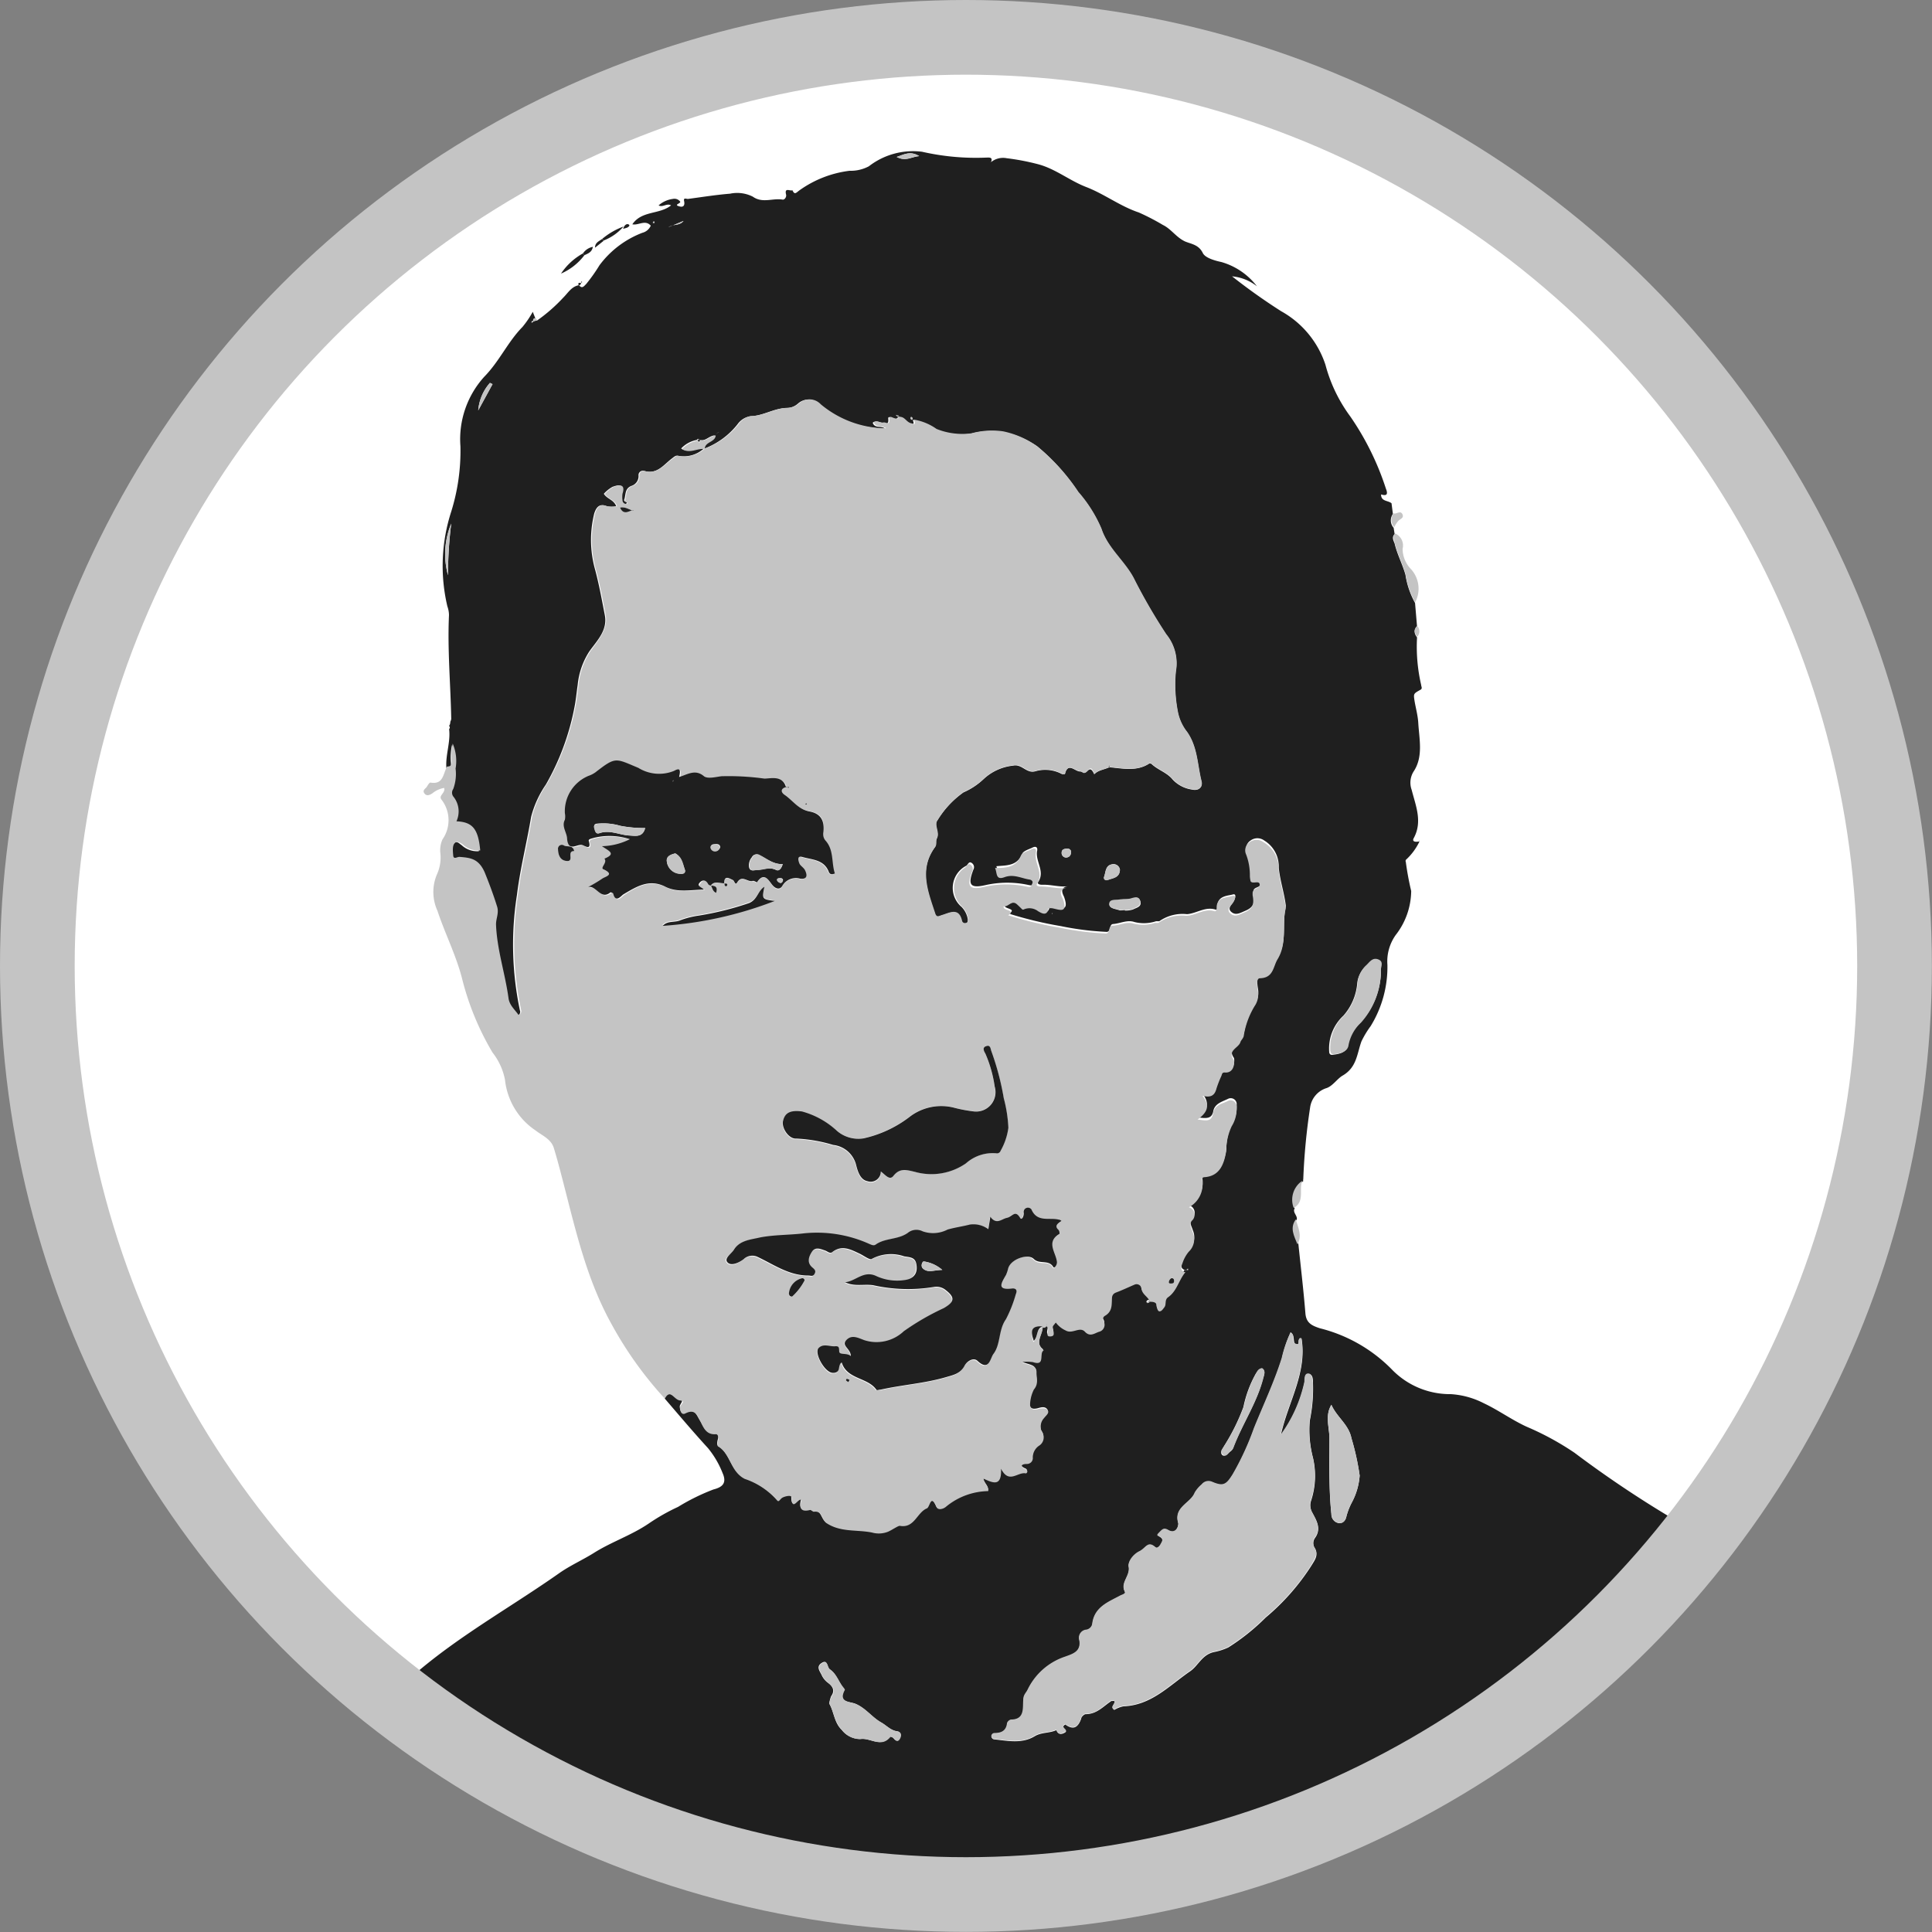 <svg id="Layer_1" data-name="Layer 1" xmlns="http://www.w3.org/2000/svg" xmlns:xlink="http://www.w3.org/1999/xlink" viewBox="0 0 155.21 155.21"><rect x="0" y="0" width="155.21" height="155.21" fill="#808080" stroke="none"/><defs><style>.cls-1,.cls-2{fill:#fff;}.cls-1,.cls-7{stroke:#c4c4c4;stroke-miterlimit:10;stroke-width:6px;}.cls-3{clip-path:url(#clip-path);}.cls-4{fill:#1f1f1f;}.cls-5{fill:#c4c4c4;}.cls-6{fill:#fdfdfd;}.cls-7{fill:none;}</style><clipPath id="clip-path" transform="translate(-4.75 -3.14)"><circle class="cls-1" cx="82.35" cy="80.74" r="74.6"/></clipPath></defs><circle class="cls-2" cx="77.6" cy="77.6" r="74.6"/><g class="cls-3"><path class="cls-4" d="M152.74,133.49c0,7.64,0,15.28,0,22.93,0,.65-.11.84-.81.84q-61.33,0-122.66,0c.14-2.27.55-4.51.83-6.77a20.46,20.46,0,0,1,1.27-5.11c1-2.38,2.89-4,4.56-5.72,4-4.2,9.09-6.86,13.75-10.14.87-.61,1.86-1.05,2.76-1.61,1.42-.9,3-1.41,4.42-2.37a16,16,0,0,1,2.36-1.34,17,17,0,0,1,2.84-1.4c.67-.17,1.12-.47.74-1.32a7.39,7.39,0,0,0-1.17-2c-1.19-1.3-2.33-2.65-3.49-4,.45-.84.82.07,1.22.1s0,.35,0,.55.1.66.42.49c.78-.43.9.17,1.19.61s.45,1.12,1.25,1.06c.25,0,.27.24.2.48s-.07.46,0,.51c1,.6,1,2,2.13,2.6a6,6,0,0,1,2.57,1.69c.18.26.33-.11.49-.2s.71-.21.71,0c0,1.21.54,0,.79.21-.15.53-.15,1,.68.8.09,0,.22.15.31.14.66-.08.59.63,1,.9,1.15.81,2.46.52,3.68.77a2,2,0,0,0,1.29-.07c.34-.15.78-.5.94-.47,1.21.22,1.37-1.07,2.17-1.4.26-.11.3-1.22.78-.1.12.26.54.17.79-.06a5.46,5.46,0,0,1,3.36-1.23c.07-.38-.32-.56-.38-1,.74.33,1.48.71,1.41-.81.67,1.29,1.39.23,2,.39a.17.17,0,0,0,0-.32c-.55-.25-.35-.39.07-.44a.47.47,0,0,0,.48-.53,1.15,1.15,0,0,1,.48-.92.79.79,0,0,0,.23-1.17,1,1,0,0,1,.2-1.07c.15-.2.46-.35.29-.62s-.52-.17-.73-.11c-.5.14-.74,0-.68-.49a2.86,2.86,0,0,1,.3-1.07c.39-.46.19-.91.21-1.34,0-.66-.64-.56-1.21-.86a3.22,3.22,0,0,1,.93,0c1,.35.45-.74.86-.94-.77-.58,0-1.24-.08-1.86v0a.23.23,0,0,0,.32-.14v0c.32.19-.26.87.36.79.46-.06,0-.57.17-.85l.21-.26a2.05,2.05,0,0,0,.8.64c.59.31,1.14-.32,1.54.1s.8.1,1.14,0a.58.58,0,0,0,.35-.87.3.3,0,0,1,.1-.4c.55-.29.55-.81.57-1.32,0-.25,0-.45.33-.56.51-.18,1-.42,1.48-.63a.4.4,0,0,1,.57.28c0,.51.55.67.67,1.09-.1,0-.25,0-.25.19a.1.1,0,0,0,.06,0c.16,0,.15-.15.18-.26.28,0,.54,0,.57.4,0,.16,0,.42.23.37s.28-.2.38-.34,0-.59.3-.8c.71-.48.85-1.36,1.38-2l.24,0,0-.08-.2.13c-.43-.11-.36-.42-.24-.71a2.83,2.83,0,0,1,.51-.94,1.37,1.37,0,0,0,.32-1.55c-.08-.3-.33-.62-.07-.94a.63.63,0,0,0-.24-1.08,2.07,2.07,0,0,0,1.07-2.18c0-.14,0-.23.19-.24,1.25-.13,1.57-1,1.74-2.09a4.68,4.68,0,0,1,.44-2,2.6,2.6,0,0,0,.39-1.55.48.48,0,0,0-.68-.49c-.46.23-1.08.37-1.2,1s-.56.58-1.25.5c.78-.57,1-1.11.39-1.91.72.19,1-.07,1.13-.59a9.24,9.24,0,0,1,.39-1c.06-.13,0-.31.26-.28.83.12.8-.87.74-1-.55-.78.39-1,.53-1.44,0-.17.26-.33.28-.59a6.66,6.66,0,0,1,.86-2.3,1.62,1.62,0,0,0,.28-1.1c-.06-.39-.19-1.13.15-1.14,1.11,0,1.05-.95,1.43-1.55.77-1.24.32-2.66.63-4a.55.55,0,0,0,0-.18c-.13-1-.47-2-.56-3a2.43,2.43,0,0,0-1.17-2.17.92.92,0,0,0-1.09,0,.79.79,0,0,0-.29,1,4.64,4.64,0,0,1,.3,1.71,2,2,0,0,0,.06.44c.16.3.67-.2.73.25s-.59.28-.57.7c0,0,0,.12,0,.17.12.62.08,1.08-.66,1.38-.42.18-.76.39-1.11.1s0-.57.16-.83.27-.68-.06-.58-1.24.09-1.22.93c0,.13,0,.32-.14.29-.84-.28-1.55.31-2.31.36a3.26,3.26,0,0,0-2.23.57c-.07,0-.17,0-.26,0a3.12,3.12,0,0,1-1.74.06c-.56-.19-1.12.11-1.68.16-.4,0-.14.7-.62.63a23.3,23.3,0,0,1-3.61-.46,30.87,30.87,0,0,1-4.16-1c.71-.44-.5-.35-.35-.72.38.07.74-.44,1.07-.15s.41.46.54.4a1.13,1.13,0,0,1,1.17.13c.25.14.74.47.84-.24h0l.26,0c.56.09,1.33.5.91-.72,0-.09-.54-.82.33-.9-.75.08-1.41-.15-2.09-.12-.22,0-.44-.06-.33-.23.57-.87-.26-1.66-.09-2.5.06-.29-.11-.39-.37-.26s-.73.26-.83.5c-.41,1-1.26.92-2.08,1,.18.41.14,1,.76.74s1.32.09,2,.19c.19,0,.4.09.23.32s0,.34-.39.26a8,8,0,0,0-3.44,0c-1.26.29-1.48,0-1-1.24a.4.4,0,0,0-.07-.48c-.26-.24-.33,0-.48.16A2,2,0,0,0,82,76a1.83,1.83,0,0,1,.5,1c0,.15,0,.31-.22.33a.23.23,0,0,1-.27-.18c-.25-1.1-1-.65-1.59-.47-.25.07-.44.24-.56-.11-.58-1.78-1.33-3.57,0-5.37.12-.17,0-.49.14-.69.25-.5-.27-1.07.06-1.47a7.59,7.59,0,0,1,2.09-2.24,5.63,5.63,0,0,0,1.62-1.07,4.09,4.09,0,0,1,2.37-1.08c.72-.15,1.06.64,1.76.46a2.84,2.84,0,0,1,2.17.22c.06,0,.23,0,.23,0,.25-1,.81-.2,1.22-.21.18,0,.33.22.55,0s.35-.3.59.23l-.2,0,.19,0c.33-.35.81-.37,1.21-.57h0c1.09.09,2.2.37,3.23-.31,0,0,.16,0,.22.09.51.46,1.2.65,1.65,1.21a2.62,2.62,0,0,0,1.54.8c.55.13.89-.19.76-.67-.33-1.32-.31-2.73-1.15-3.94a3.74,3.74,0,0,1-.74-1.59,11.32,11.32,0,0,1-.17-3.26,3.7,3.7,0,0,0-.77-3,45.21,45.21,0,0,1-2.51-4.31c-.74-1.5-2.16-2.53-2.7-4.18a11.1,11.1,0,0,0-1.85-2.94A16.69,16.69,0,0,0,88.08,39a7.18,7.18,0,0,0-2.84-1.17,6.24,6.24,0,0,0-2.53.16,5.56,5.56,0,0,1-2.81-.35A4.38,4.38,0,0,0,78,36.88a.14.14,0,0,0,0-.23.11.11,0,0,0-.08,0c0,.1,0,.16.09.2s.15.22.13.31-.17,0-.26,0c-.37-.07-.5-.59-1-.51,0-.12-.07-.16-.17-.18l0,0,0,0,.18.19c-.22.39-.81-.27-.78.12.06.62-.32.31-.49.32s-.48-.24-.76,0c.16.48.69.23,1,.47h0a8.29,8.29,0,0,1-5.26-1.93,1.24,1.24,0,0,0-1.75-.07,1.41,1.41,0,0,1-.9.35c-1,0-1.9.64-2.93.66a1.55,1.55,0,0,0-1,.62,6.18,6.18,0,0,1-2.74,2c0-.61.83-.53.88-1.1l.19-.19.15-.08-.13.09-.19.2c-.44,0-.76.52-1.26.36-.06-.07-.12-.14-.18,0a2.32,2.32,0,0,0-1.27.69c.65.41,1.24-.09,1.83,0a2.4,2.4,0,0,1-2.06.59c-.22-.06-.34.09-.52.22-.65.49-1.18,1.29-2.2,1a.35.35,0,0,0-.47.38.82.82,0,0,1-.59.82c-.54.23-.42.71-.56,1.1-.07.2.35.17.17.31s-.36,0-.38-.27a1.88,1.88,0,0,1,0-.53c.24-.84-.31-.69-.73-.54a2.7,2.7,0,0,0-.7.56c.27.43.79.46,1,1a2.41,2.41,0,0,1-.77,0c-.63-.28-.87.17-1,.58a8.82,8.82,0,0,0,.06,4.48c.33,1.22.55,2.46.79,3.69s-.66,2.08-1.25,2.92a6,6,0,0,0-.93,2.68c-.08.54-.13,1.09-.23,1.64a20.1,20.1,0,0,1-2.32,6.36,8.17,8.17,0,0,0-1.19,2.6c-.35,2.1-.88,4.16-1.14,6.28a25.62,25.62,0,0,0,.24,9.28.31.31,0,0,1-.21.41c-.29-.43-.73-.77-.8-1.36-.23-2-.88-3.87-1-5.87,0-.5.26-1,.08-1.49-.32-.93-.66-1.84-1-2.75-.44-1.09-1.1-1.15-2-1.22-.19,0-.5.17-.52-.11s-.12-.69.12-1,.47,0,.65.11a1.82,1.82,0,0,0,1.4.48l.05,0-.07,0c-.16-1.72-.6-2.28-1.91-2.34a1.89,1.89,0,0,0-.26-2,.51.51,0,0,1,0-.59A3.49,3.49,0,0,0,41.29,65a3.54,3.54,0,0,0-.23-2,4.83,4.83,0,0,0-.1,1.19c0,.28.14.64-.35.65-.08-1.06.35-2.08.22-3.13a.17.17,0,0,0,0-.25l.07-.29A.75.75,0,0,0,41,60.9c-.05-2.78-.31-5.56-.18-8.35a2.16,2.16,0,0,0-.13-.7A14.15,14.15,0,0,1,41,44.24,16.38,16.38,0,0,0,41.74,39a7.47,7.47,0,0,1,1.91-5.59c1.22-1.24,1.89-2.8,3.07-4a7.65,7.65,0,0,0,.83-1.22l.21.53c-.15.05-.27.1-.09.26-.08-.08-.14-.07-.2,0s0,.06,0,.09l.16-.12.28-.07A13.17,13.17,0,0,0,50,27.05c.38-.37.66-.9,1.27-1h0c.24.33.41.06.57-.09a13.45,13.45,0,0,0,1.07-1.51,7.72,7.72,0,0,1,3.45-2.61,1,1,0,0,0,.67-.57c-.44-.51-1,0-1.48-.11.76-1.12,2.18-.77,3.11-1.52-.34-.2-.68.19-1,0a2.15,2.15,0,0,1,1.15-.52.57.57,0,0,1,.56.19c.19.17-.62.27,0,.42.29.07.41-.1.34-.43s.19-.16.32-.18c1.13-.15,2.25-.33,3.37-.42a2.78,2.78,0,0,1,1.83.24c.79.56,1.61.09,2.41.24.16,0,.31-.23.26-.41-.15-.61.34-.25.51-.35.18.42.31.19.58,0A8.76,8.76,0,0,1,73,16.86a3.09,3.09,0,0,0,1.55-.36,5.8,5.8,0,0,1,4.27-1.17A19.55,19.55,0,0,0,84,15.8c.19,0,.55-.06.36.37h0v0a1.53,1.53,0,0,1,1.26-.32,18.79,18.79,0,0,1,2.55.49c1.38.37,2.51,1.31,3.83,1.82,1.48.57,2.74,1.55,4.24,2.05a18.32,18.32,0,0,1,1.93,1c.68.33,1.07,1,1.79,1.33.5.21,1.09.25,1.42.93.19.38.92.6,1.49.72a5.51,5.51,0,0,1,2.86,1.95h0a3.76,3.76,0,0,0-2-.8,48,48,0,0,0,3.94,2.8,7.65,7.65,0,0,1,3.56,4.3,12.26,12.26,0,0,0,2,4.16,22.23,22.23,0,0,1,2.86,5.8c.21.52,0,.58-.39.46,0,.58.55.47.84.71l.11.86a.89.89,0,0,0,.06,1.11l.08.51c-.25.24-.1.5,0,.76.2.86.63,1.65.87,2.51a6.73,6.73,0,0,0,.77,2.26l.16,1.89c-.3.28-.22.58,0,.88a13.56,13.56,0,0,0,.33,3.81c0,.13.13.29-.05.39-.55.31-.57.31-.49.84s.28,1.23.31,1.85c.08,1.3.4,2.67-.35,3.84a1.69,1.69,0,0,0-.18,1.52c.32,1.27.89,2.55.16,3.88-.13.24.06.34.47.25v0a4.77,4.77,0,0,1-1.1,1.49.22.22,0,0,0,0,.18,23.07,23.07,0,0,0,.43,2.32,5.83,5.83,0,0,1-1.24,3.53,3.66,3.66,0,0,0-.67,2.41,9.08,9.08,0,0,1-1.35,4.92,7.43,7.43,0,0,0-.74,1.23c-.36,1-.37,2.08-1.51,2.74-.41.23-.79.83-1.28,1A1.9,1.9,0,0,0,110,92.11a50.56,50.56,0,0,0-.55,5.76.29.29,0,0,0,0,.16,1.84,1.84,0,0,0-.69,2.18c-.19.34.23.57.17.89-.51.7-.13,1.34.13,2,.19,1.84.41,3.68.56,5.53.06.79.5,1,1.17,1.22a12.25,12.25,0,0,1,5.76,3.29,6.5,6.5,0,0,0,4.75,2,6.69,6.69,0,0,1,2.65.73c1.19.56,2.25,1.34,3.45,1.89a22.61,22.61,0,0,1,3.84,2.09,87.77,87.77,0,0,0,7.9,5.3c3.16,1.82,6.28,3.71,9.41,5.57C149.93,131.61,151.21,132.74,152.74,133.49Zm-44.31-23.31a10,10,0,0,0-.69,2.08c-.61,1.94-1.48,3.77-2.24,5.65a22.23,22.23,0,0,1-1.71,3.71c-.53.85-.76,1-1.66.59a.69.69,0,0,0-.82.21,2.57,2.57,0,0,0-.57.67c-.36.85-1.71,1.14-1.32,2.44,0,.2-.16.93-.81.55-.37-.22-.6.08-.77.26s.15.26.25.4,0,.34-.09.49-.27.36-.42.23c-.61-.54-.87.13-1.27.33s-1,.84-.87,1.25c.12.73-.69,1.23-.31,2,.08.17-.2.23-.36.31-1,.52-2.06.91-2.25,2.22a.57.57,0,0,1-.52.53.65.65,0,0,0-.55.72c.23,1-.43,1.2-1.13,1.45a5.15,5.15,0,0,0-3,2.65c-.12.25-.32.41-.34.77,0,.65.21,1.59-1,1.63a.46.46,0,0,0-.31.28c0,.62-.43.79-1,.8a.26.26,0,0,0-.26.3.26.26,0,0,0,.17.17c1.12.12,2.27.38,3.3-.25.56-.33,1.19-.23,1.74-.49.14.41.45.35.71.18s-.46-.35,0-.63c.61.44,1,.31,1.28-.47,0-.14.24-.36.36-.36.91,0,1.42-.64,2.07-1.06.06,0,.16,0,.23,0,.13.26-.4.46,0,.72a2.28,2.28,0,0,1,.74-.29c2.24-.08,3.69-1.68,5.36-2.82.65-.45.93-1.3,1.87-1.53a5,5,0,0,0,1.19-.38,17.39,17.39,0,0,0,3-2.4,18.39,18.39,0,0,0,3.68-4.18c.27-.45.62-.87.23-1.46a.74.74,0,0,1,.07-.78c.52-.74.08-1.42-.23-2a1.19,1.19,0,0,1-.09-1,6.4,6.4,0,0,0,.14-3.42,8.78,8.78,0,0,1-.25-3,12.71,12.71,0,0,0,.25-3c0-.28,0-.71-.35-.73s-.27.4-.32.65a11.19,11.19,0,0,1-1.91,4.27c.55-2.6,2.13-5,1.66-7.77-.45,0-.05.55-.41.47S108.85,110.41,108.43,110.18Zm3.28,5.81c-.51.85-.19,1.73-.16,2.6,0,2.06-.06,4.13.16,6.19a.71.71,0,0,0,.63.73c.33,0,.52-.24.58-.56a5.26,5.26,0,0,1,.42-1.08,5.4,5.4,0,0,0,.64-2.18,20.53,20.53,0,0,0-.66-3C113.1,117.57,112.15,117,111.71,116ZM71.37,140c.38.66.39,1.53,1,2.11a1.85,1.85,0,0,0,1.48.73c.8-.13,1.67.74,2.4-.19a.47.47,0,0,1,.29.14c.22.28.38.25.51-.06s0-.48-.3-.52c-.49-.09-.81-.47-1.22-.7-.75-.42-1.25-1.16-2.07-1.5-.47-.19-1.42-.09-.88-1.12,0-.05-.11-.2-.18-.29-.32-.46-.49-1-1-1.36-.24-.16-.13-.82-.63-.51s-.14.68,0,1a1.59,1.59,0,0,0,.51.61c.38.29.56.62.24,1.07A2.36,2.36,0,0,0,71.37,140Zm44.32-58.76c-.07-.29.17-.74-.24-.94s-.68.23-1,.48a2.2,2.2,0,0,0-.66,1.3,4.51,4.51,0,0,1-1.11,2.65,3.6,3.6,0,0,0-1.15,2.88c0,.15.06.3.27.27.52-.06,1.13-.17,1.2-.74a3.32,3.32,0,0,1,1-1.8A6.27,6.27,0,0,0,115.69,81.19Zm-9.57,31.86c-.25,0-.36.22-.48.39a9.31,9.31,0,0,0-1,2.69,16.62,16.62,0,0,1-1.57,3.16c-.15.26-.32.51-.13.69s.44-.11.62-.26a.62.62,0,0,0,.24-.27c.72-1.93,1.94-3.66,2.43-5.69C106.33,113.53,106.43,113.23,106.12,113.05Zm-11-36.81a1.85,1.85,0,0,0,.66-.09c.26-.14.72-.21.58-.66s-.47-.24-.77-.18-.6,0-.89.08-.81,0-.82.35.53.37.84.49A1.29,1.29,0,0,0,95.1,76.24ZM94.72,73a.52.52,0,0,0-.62-.43c-.56.09-.51.64-.65,1-.07.19.12.32.34.24C94.19,73.67,94.69,73.64,94.72,73ZM41,45.2a6.42,6.42,0,0,0-.26,4.15A33.75,33.75,0,0,1,41,45.2ZM44.32,34l-.21-.1a3.78,3.78,0,0,0-.94,2.21ZM90.8,71.55a.29.29,0,0,0-.33-.23c-.22,0-.43.06-.43.32a.36.36,0,0,0,.39.39C90.64,72,90.8,71.87,90.8,71.55Zm-14-55.8c.72.38,1.14,0,1.8-.07C77.88,15.25,77.43,15.53,76.78,15.75ZM59.66,20.89l-1.22.51C58.8,21.12,59.35,21.3,59.66,20.89ZM89.25,76.53l.06,0V76.5ZM57.34,21s0-.06-.06-.06,0,0-.06.06,0,.05.06.05S57.32,21,57.34,21Z" transform="translate(-4.75 -3.14)"/><path class="cls-5" d="M58.16,115.5a30.16,30.16,0,0,1-4.29-6C51.88,105.91,51,102,50,98.13c-.24-.93-.48-1.86-.76-2.77-.22-.72-.95-1-1.46-1.4a5.61,5.61,0,0,1-2.46-4.07,5.1,5.1,0,0,0-1-2.19,22.14,22.14,0,0,1-2.43-5.87c-.48-1.92-1.39-3.68-2-5.53a3.61,3.61,0,0,1,0-3,3.27,3.27,0,0,0,.24-1.59,2.11,2.11,0,0,1,.17-1.14,2.69,2.69,0,0,0-.09-3.2c-.25-.33.35-.53.22-.93a2,2,0,0,0-.94.43c-.21.14-.47.26-.65,0s.11-.37.21-.54.21-.33.28-.32c1.06.18,1-.71,1.34-1.29.49,0,.35-.37.35-.65a4.83,4.83,0,0,1,.1-1.19,3.54,3.54,0,0,1,.23,2,3.49,3.49,0,0,1-.19,1.65.51.51,0,0,0,0,.59,1.89,1.89,0,0,1,.26,2c1.31.06,1.75.62,1.91,2.34h0a1.82,1.82,0,0,1-1.4-.48c-.18-.12-.45-.32-.65-.11s-.15.65-.12,1,.33.09.52.11c.85.07,1.51.13,2,1.22.37.91.71,1.82,1,2.75.18.54-.1,1-.08,1.49.08,2,.73,3.9,1,5.87.07.59.51.93.8,1.36a.31.31,0,0,0,.21-.41,25.62,25.62,0,0,1-.24-9.28c.26-2.12.79-4.18,1.14-6.28a8.17,8.17,0,0,1,1.19-2.6A20.1,20.1,0,0,0,51,59.81c.1-.55.15-1.1.23-1.64a6,6,0,0,1,.93-2.68c.59-.84,1.46-1.79,1.25-2.92s-.46-2.47-.79-3.69a8.82,8.82,0,0,1-.06-4.48c.11-.41.35-.86,1-.58a2.41,2.41,0,0,0,.77,0c-.17-.52-.69-.55-1-1a2.7,2.7,0,0,1,.7-.56c.42-.15,1-.3.73.54a1.88,1.88,0,0,0,0,.53c0,.24.28.35.38.27s-.24-.11-.17-.31c.14-.39,0-.87.56-1.1a.82.82,0,0,0,.59-.82.35.35,0,0,1,.47-.38c1,.26,1.55-.54,2.2-1,.18-.13.3-.28.52-.22a2.4,2.4,0,0,0,2.06-.59l0,0a6.18,6.18,0,0,0,2.74-2,1.55,1.55,0,0,1,1-.62c1,0,1.91-.64,2.93-.66a1.41,1.41,0,0,0,.9-.35,1.24,1.24,0,0,1,1.75.07,8.29,8.29,0,0,0,5.26,1.93v0c-.27-.24-.8,0-1-.47.28-.2.52.05.76,0s.55.3.49-.32c0-.39.56.27.78-.12h0c.45-.08.58.44,1,.51.09,0,.22.17.26,0s-.08-.2-.13-.31l0,0a4.38,4.38,0,0,1,1.88.76,5.56,5.56,0,0,0,2.81.35,6.24,6.24,0,0,1,2.53-.16A7.18,7.18,0,0,1,88.08,39a16.69,16.69,0,0,1,3.31,3.66,11.1,11.1,0,0,1,1.85,2.94c.54,1.65,2,2.68,2.7,4.18a45.21,45.21,0,0,0,2.51,4.31,3.7,3.7,0,0,1,.77,3,11.32,11.32,0,0,0,.17,3.26,3.74,3.74,0,0,0,.74,1.59c.84,1.21.82,2.62,1.15,3.94.13.48-.21.8-.76.67a2.62,2.62,0,0,1-1.54-.8c-.45-.56-1.14-.75-1.65-1.21-.06-.05-.19-.12-.22-.09-1,.68-2.14.4-3.23.31,0-.07,0-.15-.09-.1l.1.09c-.4.2-.88.22-1.21.57h0c-.25-.53-.29-.57-.6-.23s-.37,0-.55,0c-.41,0-1-.75-1.22.21,0,0-.17,0-.23,0a2.84,2.84,0,0,0-2.17-.22c-.7.18-1-.61-1.76-.46a4.09,4.09,0,0,0-2.37,1.08,5.63,5.63,0,0,1-1.62,1.07A7.59,7.59,0,0,0,80.09,69c-.33.4.19,1-.06,1.47-.1.2,0,.52-.14.69-1.33,1.8-.58,3.59,0,5.37.12.35.31.18.56.11.6-.18,1.34-.63,1.59.47a.23.23,0,0,0,.27.18c.2,0,.24-.18.22-.33a1.83,1.83,0,0,0-.5-1,2,2,0,0,1,.27-3.14c.15-.13.22-.4.48-.16a.4.4,0,0,1,.07.48c-.46,1.23-.24,1.53,1,1.24a8,8,0,0,1,3.44,0c.37.08.32-.15.39-.26s0-.29-.23-.32c-.65-.1-1.27-.46-2-.19s-.58-.33-.76-.74c.82,0,1.67,0,2.08-1,.1-.24.53-.35.83-.5s.43,0,.37.26c-.17.84.66,1.63.09,2.5-.11.17.11.24.33.23.68,0,1.34.2,2.09.12-.87.08-.36.81-.33.9.42,1.22-.35.81-.91.72l-.26,0,0,0,0,0c-.1.71-.59.38-.84.24A1.13,1.13,0,0,0,87,76.2c-.13.06-.1,0-.54-.4s-.69.22-1.07.15c-.15.37,1.06.28.35.72a30.87,30.87,0,0,0,4.16,1,23.3,23.3,0,0,0,3.61.46c.48.07.22-.59.62-.63.56,0,1.12-.35,1.68-.16a3.12,3.12,0,0,0,1.74-.06c.09,0,.19,0,.26,0a3.26,3.26,0,0,1,2.23-.57c.76,0,1.47-.64,2.31-.36.1,0,.15-.16.14-.29,0-.84.77-.8,1.22-.93s.22.36.06.58-.53.53-.16.83.69.08,1.11-.1c.74-.3.78-.76.66-1.38,0,0,0-.12,0-.17,0-.42.61-.35.57-.7s-.57,0-.73-.25a2,2,0,0,1-.06-.44,4.64,4.64,0,0,0-.3-1.71.79.79,0,0,1,.29-1,.92.92,0,0,1,1.09,0A2.43,2.43,0,0,1,107.47,73c.09,1,.43,2,.56,3a.55.55,0,0,1,0,.18c-.31,1.3.14,2.72-.63,4-.38.6-.32,1.52-1.43,1.55-.34,0-.21.75-.15,1.14a1.62,1.62,0,0,1-.28,1.1,6.66,6.66,0,0,0-.86,2.3c0,.26-.23.42-.28.59-.14.48-1.08.66-.53,1.44.06.09.09,1.08-.74,1-.22,0-.2.15-.26.28a9.24,9.24,0,0,0-.39,1c-.13.52-.41.78-1.13.59.65.8.39,1.34-.39,1.91.69.08,1.11.22,1.25-.5s.74-.75,1.2-1a.48.48,0,0,1,.68.49,2.6,2.6,0,0,1-.39,1.55,4.68,4.68,0,0,0-.44,2c-.17,1-.49,2-1.74,2.09-.16,0-.2.1-.19.24a2.07,2.07,0,0,1-1.07,2.18.63.63,0,0,1,.24,1.08c-.26.32,0,.64.07.94a1.37,1.37,0,0,1-.32,1.55,2.83,2.83,0,0,0-.51.94c-.12.29-.19.6.24.71v0c-.53.62-.67,1.5-1.38,2-.31.21-.13.57-.3.8s-.24.32-.38.34-.22-.21-.23-.37c0-.38-.29-.4-.57-.4v0c-.12-.42-.64-.58-.67-1.09a.4.4,0,0,0-.57-.28c-.49.21-1,.45-1.48.63-.28.11-.32.31-.33.56,0,.51,0,1-.57,1.32a.3.3,0,0,0-.1.4.58.58,0,0,1-.35.87c-.34.1-.72.45-1.14,0s-1,.21-1.54-.1a2.05,2.05,0,0,1-.8-.64l-.21.26c-.16.28.29.79-.17.85-.62.08,0-.6-.36-.79l0-.06,0,0c-.06.16-.18.18-.33.14-.87,0-1,.26-.73,1.17.36-.32.16-1,.75-1.19,0,.62-.69,1.28.08,1.86-.41.2.17,1.29-.86.94a3.22,3.22,0,0,0-.93,0c.57.3,1.25.2,1.21.86,0,.43.18.88-.21,1.34a2.86,2.86,0,0,0-.3,1.07c-.06.45.18.63.68.49.21-.06.58-.11.73.11s-.14.42-.29.62a1,1,0,0,0-.2,1.07.79.79,0,0,1-.23,1.17,1.15,1.15,0,0,0-.48.92.47.47,0,0,1-.48.53c-.42,0-.62.19-.07.44a.17.17,0,0,1,0,.32c-.65-.16-1.37.9-2-.39.07,1.52-.67,1.14-1.41.81.06.43.45.61.38,1a5.46,5.46,0,0,0-3.36,1.23c-.25.23-.67.32-.79.06-.48-1.12-.52,0-.78.1-.8.33-1,1.62-2.17,1.4-.16,0-.6.32-.94.47a2,2,0,0,1-1.29.07c-1.22-.25-2.53,0-3.68-.77-.37-.27-.3-1-1-.9-.09,0-.22-.16-.31-.14-.83.21-.83-.27-.68-.8-.25-.23-.76,1-.79-.21,0-.2-.46-.12-.71,0s-.31.46-.49.2a6,6,0,0,0-2.57-1.69c-1.17-.6-1.12-2-2.13-2.6-.08,0-.05-.35,0-.51s0-.5-.2-.48c-.8.06-1-.59-1.25-1.06s-.41-1-1.19-.61c-.32.17-.44-.23-.42-.49s.5-.51,0-.55S58.61,114.66,58.16,115.5Zm3.71-41.23c.1.21.13.48.41.6.16-.48-.06-.59-.42-.58.3-.4.7-.2,1.08-.18.05.08,0,.26.16.23a.16.16,0,0,0,.08-.13c0-.15-.15-.13-.26-.08,0-.68.4-.4.71-.26.13.06.18.47.34.2.39-.66.84,0,1.25-.13.09,0,.33.14.34.12.58-.9.93-.18,1.24.21s.63.37.8.07A1.26,1.26,0,0,1,69,73.76c.6.07.56-.32.38-.68-.1-.21-.38-.33-.45-.54s-.24-.66.25-.52c.76.22,1.7.2,2.09,1.14.06.14.18.33.51.18-.29-.87-.06-1.88-.76-2.65A.78.78,0,0,1,70.9,70c.11-1-.16-1.52-1.15-1.7s-1.32-.89-2-1.34c-.38-.26-.27-.56.22-.64l.05.14.07-.08-.14,0c-.29-.92-1.23-.63-1.72-.64a21,21,0,0,0-3.45-.19c-.47.06-1.11.23-1.4,0-.76-.6-1.37-.13-2,.06.14-.6.06-.75-.41-.49a3.16,3.16,0,0,1-2.86-.24c-1.87-.78-1.81-.92-3.46.36a2.19,2.19,0,0,1-.55.28,3.08,3.08,0,0,0-1.9,3,1.32,1.32,0,0,1,0,.53c-.29.57.13,1,.18,1.54.11,1.09.81.37,1.22.49.21.06.76.46.52-.33,0-.16.24-.19.41-.25a5.26,5.26,0,0,1,2.89.11,5.26,5.26,0,0,1-2.24.56c.51.33,1.23.55.2,1,.26.33-.37.73-.08.86,1,.43.13.58-.1.75a11.58,11.58,0,0,1-1.13.67c.66-.15,1,1.08,1.79.43,0,0,.21,0,.22.08.19.81.62.21.82.08,1-.66,2.07-1.27,3.36-.62,1,.51,2.07.22,3.1.24-.11-.17-.63-.13-.37-.51s.5-.36.72.06C61.69,74.21,61.8,74.23,61.87,74.27Zm22.28,27.62a2,2,0,0,0-1.54-.32c-.58.15-1.19.23-1.78.4a2.51,2.51,0,0,1-2,.14,1.1,1.1,0,0,0-1.12.07c-.8.6-1.87.4-2.66,1-.16.11-.34,0-.51-.06a10.21,10.21,0,0,0-5.4-.83c-1.12.12-2.26.1-3.36.31-.75.15-1.65.19-2.12,1-.2.33-.85.64-.51,1s.89,0,1.29-.24a1,1,0,0,1,1.08-.22c1.33.62,2.55,1.5,4.11,1.52.21,0,.37.13.51-.12s0-.34-.15-.51c-.47-.38-.34-.86-.05-1.28s.69-.22,1.05-.1c.19.06.39.28.58.13.77-.6,1.46-.22,2.17.11.33.16.83.55,1,.44a3.26,3.26,0,0,1,2.61-.21c.6.09,1,.14,1,.79s-.37,1-1,1.12a4,4,0,0,1-2.21-.31c-1-.49-1.68.41-2.54.48.74.37,1.52.13,2.26.24a12.78,12.78,0,0,0,4.93.13,1.18,1.18,0,0,1,.92.28c.75.59.67.93-.18,1.43a20.24,20.24,0,0,0-3.22,1.86,3.18,3.18,0,0,1-3.18.71c-.5-.14-1-.38-1.43,0s.4.68.36,1.28c-.32-.28-.9,0-.93-.36s0-.47-.28-.43c-.46.06-1-.2-1.37.14s.5,2,1.13,2c.23,0,.41,0,.48-.28s0-.45.24-.55c.43,1.37,2.08,1.18,2.78,2.18,0,0,.22,0,.34,0,1.74-.4,3.53-.51,5.24-1,.58-.17,1.16-.28,1.49-.89.22-.39.75-.71,1.05-.43.95.89,1-.2,1.29-.55.6-.8.4-1.92,1-2.78a10.32,10.32,0,0,0,.79-2c.13-.31.06-.52-.25-.48-1.35.18-.88-.47-.53-1.09a3.05,3.05,0,0,0,.17-.51c.21-.78,1.5-1.32,2.06-.77s1.2,0,1.57.65c.08.12.31-.12.29-.39-.06-.76-.92-1.61.2-2.27a.42.42,0,0,0-.07-.32c-.39-.35,0-.53.23-.73-.12,0-.17-.09-.22-.1-.75-.19-1.73.25-2.19-.82a.35.35,0,0,0-.62.29c0,.29-.17.61-.29.39-.4-.71-.72-.1-1.06,0s-.84.59-1.33-.09Zm-8.64-4.64c.37.27.7.77,1,.35.53-.68,1.09-.47,1.72-.33a4.87,4.87,0,0,0,4.11-.68,3.23,3.23,0,0,1,2.43-.81.31.31,0,0,0,.36-.21,5.07,5.07,0,0,0,.62-1.84,11.14,11.14,0,0,0-.37-2.37,21.59,21.59,0,0,0-1-3.79c-.07-.19-.16-.48-.41-.4s-.18.41-.07.6a10.16,10.16,0,0,1,.75,2.65,1.56,1.56,0,0,1-1.67,2,11.72,11.72,0,0,1-1.67-.32,4.17,4.17,0,0,0-3.54.79,9.43,9.43,0,0,1-3.64,1.69A2.64,2.64,0,0,1,72,94a6.73,6.73,0,0,0-2.85-1.52c-.88-.11-1.37.07-1.52.79-.11.56.48,1.45,1.09,1.39a12.08,12.08,0,0,1,2.94.51,2.14,2.14,0,0,1,1.86,1.66c.12.46.32,1.14.89,1.25A.81.81,0,0,0,75.51,97.25ZM66.16,74.38c-.54.32-.53,1-1.27,1.26a24.74,24.74,0,0,1-4,1,7.18,7.18,0,0,0-1.55.39c-.45.19-1,0-1.39.44a30.63,30.63,0,0,0,9-2C66,75.36,66,75.36,66.16,74.38ZM50.88,71.51c-.11-.56-.55-.31-.81-.44a.31.31,0,0,0-.49.3c0,.49.23.93.75.94S50.25,71.48,50.88,71.51Zm18.26,34.33a1.36,1.36,0,0,0-1,1.21c0,.15,0,.3.26.25a4.69,4.69,0,0,0,1-1.3A.18.18,0,0,0,69.14,105.84ZM55.66,44.15c-.25.05-.61-.35-1.1-.23C54.89,44.68,55.45,44,55.66,44.15ZM99.07,106c0-.14-.1-.22-.22-.17a.41.41,0,0,0-.19.25c0,.14.1.18.23.17S99.06,106.15,99.07,106ZM73,114a.69.69,0,0,0-.2-.09s-.09.12-.08.13a1.18,1.18,0,0,0,.18.13Zm-3.44-46.3-.06-.06s-.05,0-.05.06,0,0,.05.06Zm-1.33-.87s.05,0,.05,0,0,0,0-.06,0,0,0,.05S68.22,66.83,68.24,66.85Z" transform="translate(-4.75 -3.14)"/><path class="cls-5" d="M108.43,110.18c.42.23,0,.81.45.92s0-.51.41-.47c.47,2.78-1.11,5.17-1.66,7.77a11.19,11.19,0,0,0,1.91-4.27c0-.25,0-.67.32-.65s.3.45.35.73a12.71,12.71,0,0,1-.25,3,8.78,8.78,0,0,0,.25,3,6.4,6.4,0,0,1-.14,3.42,1.19,1.19,0,0,0,.09,1c.31.61.75,1.29.23,2a.74.74,0,0,0-.07.78c.39.59,0,1-.23,1.46a18.39,18.39,0,0,1-3.68,4.18,17.39,17.39,0,0,1-3,2.4,5,5,0,0,1-1.19.38c-.94.23-1.22,1.08-1.87,1.53-1.67,1.14-3.12,2.74-5.36,2.82a2.28,2.28,0,0,0-.74.29c-.36-.26.17-.46,0-.72-.07,0-.17,0-.23,0-.65.42-1.16,1.1-2.07,1.06-.12,0-.32.22-.36.36-.23.78-.67.91-1.28.47-.44.28.31.44,0,.63s-.57.23-.71-.18c-.55.26-1.18.16-1.74.49-1,.63-2.18.37-3.3.25a.26.26,0,0,1-.17-.17.26.26,0,0,1,.26-.3c.55,0,.93-.18,1-.8a.46.46,0,0,1,.31-.28c1.17,0,.92-1,1-1.63,0-.36.22-.52.34-.77a5.15,5.15,0,0,1,3-2.65c.7-.25,1.36-.45,1.13-1.45a.65.65,0,0,1,.55-.72.57.57,0,0,0,.52-.53c.19-1.31,1.29-1.7,2.25-2.22.16-.08.44-.14.36-.31-.38-.73.43-1.23.31-2-.08-.41.35-1,.87-1.25s.66-.87,1.27-.33c.15.13.34-.07.42-.23s.22-.3.09-.49-.53-.12-.25-.4.4-.48.77-.26c.65.38.86-.35.81-.55-.39-1.3,1-1.59,1.32-2.44a2.57,2.57,0,0,1,.57-.67.69.69,0,0,1,.82-.21c.9.38,1.13.26,1.66-.59a22.23,22.23,0,0,0,1.71-3.71c.76-1.88,1.63-3.71,2.24-5.65A10,10,0,0,1,108.43,110.18Z" transform="translate(-4.75 -3.14)"/><path class="cls-5" d="M111.71,116c.44,1,1.39,1.58,1.61,2.67a20.53,20.53,0,0,1,.66,3,5.4,5.4,0,0,1-.64,2.18,5.26,5.26,0,0,0-.42,1.08c-.06.32-.25.61-.58.56a.71.71,0,0,1-.63-.73c-.22-2.06-.11-4.13-.16-6.19C111.52,117.72,111.2,116.84,111.71,116Z" transform="translate(-4.75 -3.14)"/><path class="cls-5" d="M71.37,140a2.36,2.36,0,0,1,.19-.57c.32-.45.14-.78-.24-1.07a1.59,1.59,0,0,1-.51-.61c-.16-.34-.48-.74,0-1s.39.35.63.51c.49.33.66.9,1,1.36.07.09.21.24.18.29-.54,1,.41.93.88,1.12.82.34,1.32,1.08,2.07,1.5.41.23.73.61,1.22.7.28,0,.43.22.3.52s-.29.34-.51.06a.47.47,0,0,0-.29-.14c-.73.93-1.6.06-2.4.19a1.85,1.85,0,0,1-1.48-.73C71.76,141.48,71.75,140.61,71.37,140Z" transform="translate(-4.75 -3.14)"/><path class="cls-5" d="M115.69,81.19a6.27,6.27,0,0,1-1.6,4.1,3.32,3.32,0,0,0-1,1.8c-.07.57-.68.68-1.2.74-.21,0-.23-.12-.27-.27a3.6,3.6,0,0,1,1.15-2.88A4.51,4.51,0,0,0,113.83,82a2.2,2.2,0,0,1,.66-1.3c.28-.25.51-.68,1-.48S115.62,80.9,115.69,81.19Z" transform="translate(-4.75 -3.14)"/><path class="cls-5" d="M106.12,113.05c.31.18.21.48.15.71-.49,2-1.71,3.76-2.43,5.69a.62.62,0,0,1-.24.27c-.18.15-.34.54-.62.26s0-.43.13-.69a16.62,16.62,0,0,0,1.57-3.16,9.31,9.31,0,0,1,1-2.69C105.76,113.27,105.87,113.09,106.12,113.05Z" transform="translate(-4.75 -3.14)"/><path class="cls-5" d="M116.84,46a1.06,1.06,0,0,1,.59,1.23,2.37,2.37,0,0,0,.69,1.65,2.34,2.34,0,0,1,.32,2.65,6.73,6.73,0,0,1-.77-2.26c-.24-.86-.67-1.65-.87-2.51C116.74,46.5,116.59,46.24,116.84,46Z" transform="translate(-4.75 -3.14)"/><path class="cls-5" d="M95.1,76.24a1.29,1.29,0,0,1-.4,0c-.31-.12-.85-.09-.84-.49s.52-.3.82-.35.6,0,.89-.08.64-.22.77.18-.32.52-.58.66A1.85,1.85,0,0,1,95.1,76.24Z" transform="translate(-4.75 -3.14)"/><path class="cls-5" d="M61,38.48c.49.16.81-.33,1.25-.36l0,0c-.05.57-.88.49-.88,1.1l0,0c-.59-.1-1.18.4-1.83,0a2.32,2.32,0,0,1,1.27-.69v0l.12.2.08-.2Z" transform="translate(-4.75 -3.14)"/><path class="cls-5" d="M94.72,73c0,.65-.53.68-.93.83-.22.08-.41,0-.34-.24.14-.38.09-.93.65-1A.52.52,0,0,1,94.72,73Z" transform="translate(-4.75 -3.14)"/><path class="cls-5" d="M41,45.2a33.75,33.75,0,0,0-.26,4.15A6.42,6.42,0,0,1,41,45.2Z" transform="translate(-4.75 -3.14)"/><path class="cls-5" d="M44.32,34l-1.15,2.11a3.78,3.78,0,0,1,.94-2.21Z" transform="translate(-4.75 -3.14)"/><path class="cls-5" d="M109.37,98c-.29.71.23,1.66-.69,2.18A1.84,1.84,0,0,1,109.37,98Z" transform="translate(-4.75 -3.14)"/><path class="cls-5" d="M116.7,44.38c.23.09.55-.26.71.06s-.17.38-.33.55a2.14,2.14,0,0,0-.32.5A.89.89,0,0,1,116.7,44.38Z" transform="translate(-4.75 -3.14)"/><path class="cls-5" d="M90.8,71.55c0,.32-.16.46-.37.48a.36.36,0,0,1-.39-.39c0-.26.21-.31.43-.32A.29.29,0,0,1,90.8,71.55Z" transform="translate(-4.75 -3.14)"/><path class="cls-5" d="M108.85,101.1c.17.65.54,1.29.13,2C108.72,102.44,108.34,101.8,108.85,101.1Z" transform="translate(-4.75 -3.14)"/><path class="cls-5" d="M76.78,15.75c.65-.22,1.1-.5,1.8-.07C77.92,15.73,77.5,16.13,76.78,15.75Z" transform="translate(-4.75 -3.14)"/><path class="cls-5" d="M59.66,20.89c-.31.41-.86.23-1.22.51Z" transform="translate(-4.75 -3.14)"/><path class="cls-5" d="M118.6,53.42a.64.64,0,0,1,0,.88C118.38,54,118.3,53.7,118.6,53.42Z" transform="translate(-4.75 -3.14)"/><path class="cls-5" d="M97.13,107.56c0,.11,0,.25-.18.26a.1.1,0,0,1-.06,0c0-.17.15-.16.25-.19Z" transform="translate(-4.75 -3.14)"/><path class="cls-5" d="M92.68,65.32l-.19,0,.2,0Z" transform="translate(-4.75 -3.14)"/><path class="cls-5" d="M78,36.86c-.08,0-.14-.1-.09-.2a.11.11,0,0,1,.08,0,.14.14,0,0,1,0,.23Z" transform="translate(-4.75 -3.14)"/><path class="cls-5" d="M60.78,38.48c.06-.14.12-.07.18,0v0h-.2Z" transform="translate(-4.75 -3.14)"/><path class="cls-5" d="M100,105.23l.2-.13,0,.08-.24,0Z" transform="translate(-4.75 -3.14)"/><path class="cls-5" d="M62.41,37.92l.13-.09-.15.08Z" transform="translate(-4.75 -3.14)"/><path class="cls-5" d="M62.39,37.91l-.19.19,0,0,.19-.2Z" transform="translate(-4.75 -3.14)"/><polygon class="cls-5" points="84.5 73.39 84.56 73.36 84.56 73.42 84.5 73.39"/><path class="cls-5" d="M77,36.68l-.18-.19v0c.1,0,.18.06.17.18Z" transform="translate(-4.75 -3.14)"/><path class="cls-5" d="M76.8,36.49l0,0,0,0Z" transform="translate(-4.75 -3.14)"/><path class="cls-5" d="M47.64,28.93l-.16.12s0-.07,0-.09.12-.1.2,0Z" transform="translate(-4.75 -3.14)"/><path class="cls-5" d="M47.67,28.94c-.18-.16-.06-.21.09-.26l.16.18-.28.07Z" transform="translate(-4.75 -3.14)"/><path class="cls-6" d="M40.87,61.43c-.09-.12-.1-.22.07-.29C40.92,61.24,40.9,61.33,40.87,61.43Z" transform="translate(-4.75 -3.14)"/><path class="cls-5" d="M57.34,21s0,.05-.06.05,0,0-.06-.05,0-.06.06-.06S57.32,20.93,57.34,21Z" transform="translate(-4.75 -3.14)"/><polygon class="cls-5" points="79.59 13.02 79.59 13.05 79.57 13.03 79.59 13.02"/><path class="cls-5" d="M43.31,71.59l.07,0-.05,0Z" transform="translate(-4.75 -3.14)"/><path class="cls-4" d="M51.7,23.64a4.71,4.71,0,0,1-1.88,1.48,5.06,5.06,0,0,1,1.76-1.62Z" transform="translate(-4.75 -3.14)"/><path class="cls-4" d="M53.12,22.34a5.69,5.69,0,0,1,1.72-1,4.06,4.06,0,0,1-1.59,1.12Z" transform="translate(-4.75 -3.14)"/><path class="cls-4" d="M53.25,22.48l-.7.56c0-.43.34-.52.57-.7Z" transform="translate(-4.75 -3.14)"/><path class="cls-4" d="M51.58,23.5a1.25,1.25,0,0,1,.8-.53c-.08.44-.4.54-.68.67Z" transform="translate(-4.75 -3.14)"/><path class="cls-4" d="M54.81,21.52c.1-.31.29-.43.44-.35s0,.19-.1.25A2.21,2.21,0,0,1,54.81,21.52Z" transform="translate(-4.75 -3.14)"/><path class="cls-4" d="M105.71,26.09l.15,0-.13,0Z" transform="translate(-4.75 -3.14)"/><path class="cls-4" d="M51.44,25.88v-.13l.09.05-.12.07Z" transform="translate(-4.75 -3.14)"/><path class="cls-4" d="M51.42,25.87a.16.16,0,0,1-.18.18h0c-.07-.18,0-.2.18-.18Z" transform="translate(-4.75 -3.14)"/><polygon class="cls-4" points="114.02 67.54 113.98 67.54 114.03 67.51 114.02 67.54"/><path class="cls-4" d="M68,66.35c-.49.08-.6.38-.22.64.66.45,1.09,1.17,2,1.34S71,69.06,70.9,70a.78.78,0,0,0,.16.66c.7.77.47,1.78.76,2.65-.33.15-.45,0-.51-.18-.39-.94-1.33-.92-2.09-1.14-.49-.14-.32.34-.25.52s.35.33.45.54c.18.36.22.75-.38.68a1.26,1.26,0,0,0-1.44.58c-.17.3-.51.28-.8-.07s-.66-1.11-1.24-.21c0,0-.25-.15-.34-.12-.41.13-.86-.53-1.25.13-.16.27-.21-.14-.34-.2-.31-.14-.69-.42-.71.26v0c-.37,0-.77-.22-1.07.18v0c-.07,0-.18-.06-.21-.12-.22-.42-.54-.31-.72-.06s.26.34.37.51c-1,0-2.11.27-3.1-.24-1.29-.65-2.31,0-3.36.62-.2.13-.63.73-.82-.08,0,0-.19-.11-.22-.08-.79.65-1.13-.58-1.79-.43a11.58,11.58,0,0,0,1.13-.67c.23-.17,1.05-.32.1-.75-.29-.13.34-.53.08-.86,1-.41.31-.63-.2-1a5.26,5.26,0,0,0,2.24-.56,5.26,5.26,0,0,0-2.89-.11c-.17.06-.46.09-.41.25.24.79-.31.39-.52.33-.41-.12-1.11.6-1.22-.49,0-.5-.47-1-.18-1.54a1.32,1.32,0,0,0,0-.53,3.08,3.08,0,0,1,1.9-3,2.19,2.19,0,0,0,.55-.28c1.65-1.28,1.59-1.14,3.46-.36a3.16,3.16,0,0,0,2.86.24c.47-.26.55-.11.41.49.67-.19,1.28-.66,2-.06.29.23.93.06,1.4,0a21,21,0,0,1,3.45.19c.49,0,1.43-.28,1.72.64ZM56.58,69.66a9.83,9.83,0,0,1-2-.18,4.8,4.8,0,0,0-1.69-.18c-.19,0-.48,0-.39.32s.1.56.43.45c.83-.28,1.58.14,2.36.19C55.77,70.28,56.38,70.45,56.58,69.66Zm11,2.9c-.74,0-1.25-.44-1.84-.72a.41.41,0,0,0-.59.17,1,1,0,0,0-.22.82c.1.34.37.21.6.2.51,0,1-.28,1.56,0C67.35,73.15,67.54,72.88,67.63,72.56ZM59,71.7c-.37.09-.71.24-.68.63a1.12,1.12,0,0,0,1.07,1c.27,0,.46-.07.38-.33C59.58,72.53,59.51,72,59,71.7Zm3.61-.47c0-.24-.17-.29-.35-.28s-.39,0-.4.23a.38.38,0,0,0,.75,0Zm5.05,2.64a.19.19,0,0,0-.24-.18c-.11,0-.27,0-.21.19a.39.39,0,0,0,.24.19A.17.17,0,0,0,67.62,73.87Zm-8.86-8,.06,0v-.05Z" transform="translate(-4.75 -3.14)"/><path class="cls-4" d="M84.15,101.89l.16-1c.49.68.9.18,1.33.09s.66-.68,1.06,0c.12.22.31-.1.29-.39a.35.35,0,0,1,.62-.29c.46,1.07,1.44.63,2.19.82,0,0,.1,0,.22.1-.24.2-.62.38-.23.73a.42.42,0,0,1,.07.32c-1.12.66-.26,1.51-.2,2.27,0,.27-.21.51-.29.39-.37-.63-1.11-.19-1.57-.65s-1.85,0-2.06.77a3.05,3.05,0,0,1-.17.51c-.35.62-.82,1.27.53,1.09.31,0,.38.17.25.48a10.32,10.32,0,0,1-.79,2c-.61.86-.41,2-1,2.78-.27.35-.34,1.44-1.29.55-.3-.28-.83,0-1.05.43-.33.61-.91.72-1.49.89-1.71.5-3.5.61-5.24,1-.12,0-.31.08-.34,0-.7-1-2.35-.81-2.78-2.18-.19.1-.19.35-.24.55s-.25.3-.48.28c-.63,0-1.53-1.61-1.13-2s.91-.08,1.37-.14c.28,0,.26.13.28.43s.61.08.93.36c0-.6-.79-.82-.36-1.28s.93-.19,1.43,0a3.18,3.18,0,0,0,3.18-.71,20.24,20.24,0,0,1,3.22-1.86c.85-.5.93-.84.18-1.43a1.18,1.18,0,0,0-.92-.28,12.78,12.78,0,0,1-4.93-.13c-.74-.11-1.52.13-2.26-.24.86-.07,1.5-1,2.54-.48a4,4,0,0,0,2.21.31c.65-.08,1.06-.42,1-1.12s-.42-.7-1-.79a3.26,3.26,0,0,0-2.61.21c-.15.11-.65-.28-1-.44-.71-.33-1.4-.71-2.17-.11-.19.15-.39-.07-.58-.13-.36-.12-.77-.32-1.05.1s-.42.9.05,1.28c.2.17.28.28.15.51s-.3.12-.51.12c-1.56,0-2.78-.9-4.11-1.52a1,1,0,0,0-1.08.22c-.4.29-1,.56-1.29.24s.31-.68.51-1c.47-.78,1.37-.82,2.12-1,1.1-.21,2.24-.19,3.36-.31a10.21,10.21,0,0,1,5.4.83c.17.07.35.17.51.06.79-.57,1.86-.37,2.66-1a1.1,1.1,0,0,1,1.12-.07,2.51,2.51,0,0,0,2-.14c.59-.17,1.2-.25,1.78-.4A2,2,0,0,1,84.15,101.89Zm-3.7,3.27a2.88,2.88,0,0,0-1.49-.68c-.12,0-.26.35-.09.54C79.27,105.43,79.74,105.18,80.45,105.16Z" transform="translate(-4.75 -3.14)"/><path class="cls-4" d="M75.51,97.25a.81.81,0,0,1-1.08.78c-.57-.11-.77-.79-.89-1.25a2.14,2.14,0,0,0-1.86-1.66,12.08,12.08,0,0,0-2.94-.51c-.61.06-1.2-.83-1.09-1.39.15-.72.64-.9,1.52-.79A6.73,6.73,0,0,1,72,94a2.64,2.64,0,0,0,2.14.59,9.43,9.43,0,0,0,3.64-1.69,4.17,4.17,0,0,1,3.54-.79,11.72,11.72,0,0,0,1.67.32,1.56,1.56,0,0,0,1.67-2,10.16,10.16,0,0,0-.75-2.65c-.11-.19-.27-.49.07-.6s.34.21.41.4a21.59,21.59,0,0,1,1,3.79,11.14,11.14,0,0,1,.37,2.37,5.07,5.07,0,0,1-.62,1.84.31.31,0,0,1-.36.21,3.23,3.23,0,0,0-2.43.81,4.87,4.87,0,0,1-4.11.68c-.63-.14-1.19-.35-1.72.33C76.21,98,75.88,97.52,75.51,97.25Z" transform="translate(-4.75 -3.14)"/><path class="cls-4" d="M66.16,74.38c-.2,1-.2,1,.83,1.14a30.63,30.63,0,0,1-9,2c.37-.43.94-.25,1.39-.44a7.18,7.18,0,0,1,1.55-.39,24.74,24.74,0,0,0,4-1C65.63,75.39,65.62,74.7,66.16,74.38Z" transform="translate(-4.75 -3.14)"/><path class="cls-4" d="M50.88,71.51c-.63,0,0,.81-.55.8s-.74-.45-.75-.94a.31.31,0,0,1,.49-.3C50.33,71.2,50.77,71,50.88,71.51Z" transform="translate(-4.75 -3.14)"/><path class="cls-4" d="M69.14,105.84a.18.18,0,0,1,.25.16,4.69,4.69,0,0,1-1,1.3c-.21,0-.24-.1-.26-.25A1.36,1.36,0,0,1,69.14,105.84Z" transform="translate(-4.75 -3.14)"/><path class="cls-4" d="M88.55,109.67c-.59.19-.39.87-.75,1.19-.32-.91-.14-1.21.73-1.17Z" transform="translate(-4.75 -3.14)"/><path class="cls-4" d="M55.66,44.15c-.21-.13-.77.53-1.1-.23C55.05,43.8,55.41,44.2,55.66,44.15Z" transform="translate(-4.75 -3.14)"/><path class="cls-4" d="M61.86,74.29c.36,0,.58.1.42.58-.28-.12-.31-.39-.41-.6Z" transform="translate(-4.75 -3.14)"/><path class="cls-4" d="M99.07,106c0,.12,0,.24-.18.25s-.26,0-.23-.17a.41.41,0,0,1,.19-.25C99,105.81,99.06,105.89,99.07,106Z" transform="translate(-4.75 -3.14)"/><path class="cls-4" d="M73,114l-.1.17a1.18,1.18,0,0,1-.18-.13s0-.13.08-.13A.69.69,0,0,1,73,114Z" transform="translate(-4.75 -3.14)"/><path class="cls-4" d="M62.92,74.13c.11,0,.22-.07.26.08a.16.16,0,0,1-.08.13c-.18,0-.11-.15-.17-.23Z" transform="translate(-4.75 -3.14)"/><polygon class="cls-4" points="84.29 72.95 84.25 72.91 84.28 72.97 84.29 72.95"/><polygon class="cls-4" points="71.16 34.41 71.17 34.44 71.17 34.4 71.16 34.41"/><path class="cls-4" d="M93.89,64.75l-.1-.09c.13,0,.11,0,.09.1Z" transform="translate(-4.75 -3.14)"/><polygon class="cls-4" points="84.11 106.42 84.07 106.37 84.1 106.43 84.11 106.42"/><path class="cls-4" d="M69.57,67.72l-.06.06s-.05,0-.05-.06,0,0,.05-.06Z" transform="translate(-4.75 -3.14)"/><path class="cls-4" d="M68.24,66.85s0,0,0-.06,0,0,0-.05,0,0,0,.06S68.26,66.83,68.24,66.85Z" transform="translate(-4.75 -3.14)"/><path class="cls-4" d="M68,66.37l.14,0-.07.08L68,66.35Z" transform="translate(-4.75 -3.14)"/><path class="cls-4" d="M60.77,38.46H61l-.08.2Z" transform="translate(-4.75 -3.14)"/><path class="cls-5" d="M56.58,69.66c-.2.79-.81.62-1.32.6-.78-.05-1.53-.47-2.36-.19-.33.11-.38-.25-.43-.45s.2-.28.39-.32a4.8,4.8,0,0,1,1.69.18A9.83,9.83,0,0,0,56.58,69.66Z" transform="translate(-4.75 -3.14)"/><path class="cls-5" d="M67.63,72.56c-.09.32-.28.59-.49.48-.54-.29-1,0-1.56,0-.23,0-.5.14-.6-.2A1,1,0,0,1,65.2,72a.41.41,0,0,1,.59-.17C66.38,72.12,66.89,72.6,67.63,72.56Z" transform="translate(-4.75 -3.14)"/><path class="cls-5" d="M59,71.7c.55.27.62.83.77,1.32.08.26-.11.37-.38.33a1.12,1.12,0,0,1-1.07-1C58.25,71.94,58.59,71.79,59,71.7Z" transform="translate(-4.75 -3.14)"/><path class="cls-5" d="M62.57,71.23a.38.38,0,0,1-.75,0c0-.24.23-.22.4-.23S62.57,71,62.57,71.23Z" transform="translate(-4.75 -3.14)"/><path class="cls-5" d="M67.62,73.87a.17.17,0,0,1-.21.2.39.39,0,0,1-.24-.19c-.06-.16.1-.18.21-.19A.19.19,0,0,1,67.62,73.87Z" transform="translate(-4.75 -3.14)"/><polygon class="cls-5" points="54.01 62.76 54.08 62.74 54.06 62.79 54.01 62.76"/><path class="cls-5" d="M80.45,105.16c-.71,0-1.18.27-1.58-.14-.17-.19,0-.54.09-.54A2.88,2.88,0,0,1,80.45,105.16Z" transform="translate(-4.75 -3.14)"/></g><circle class="cls-7" cx="77.6" cy="77.6" r="74.6"/></svg>